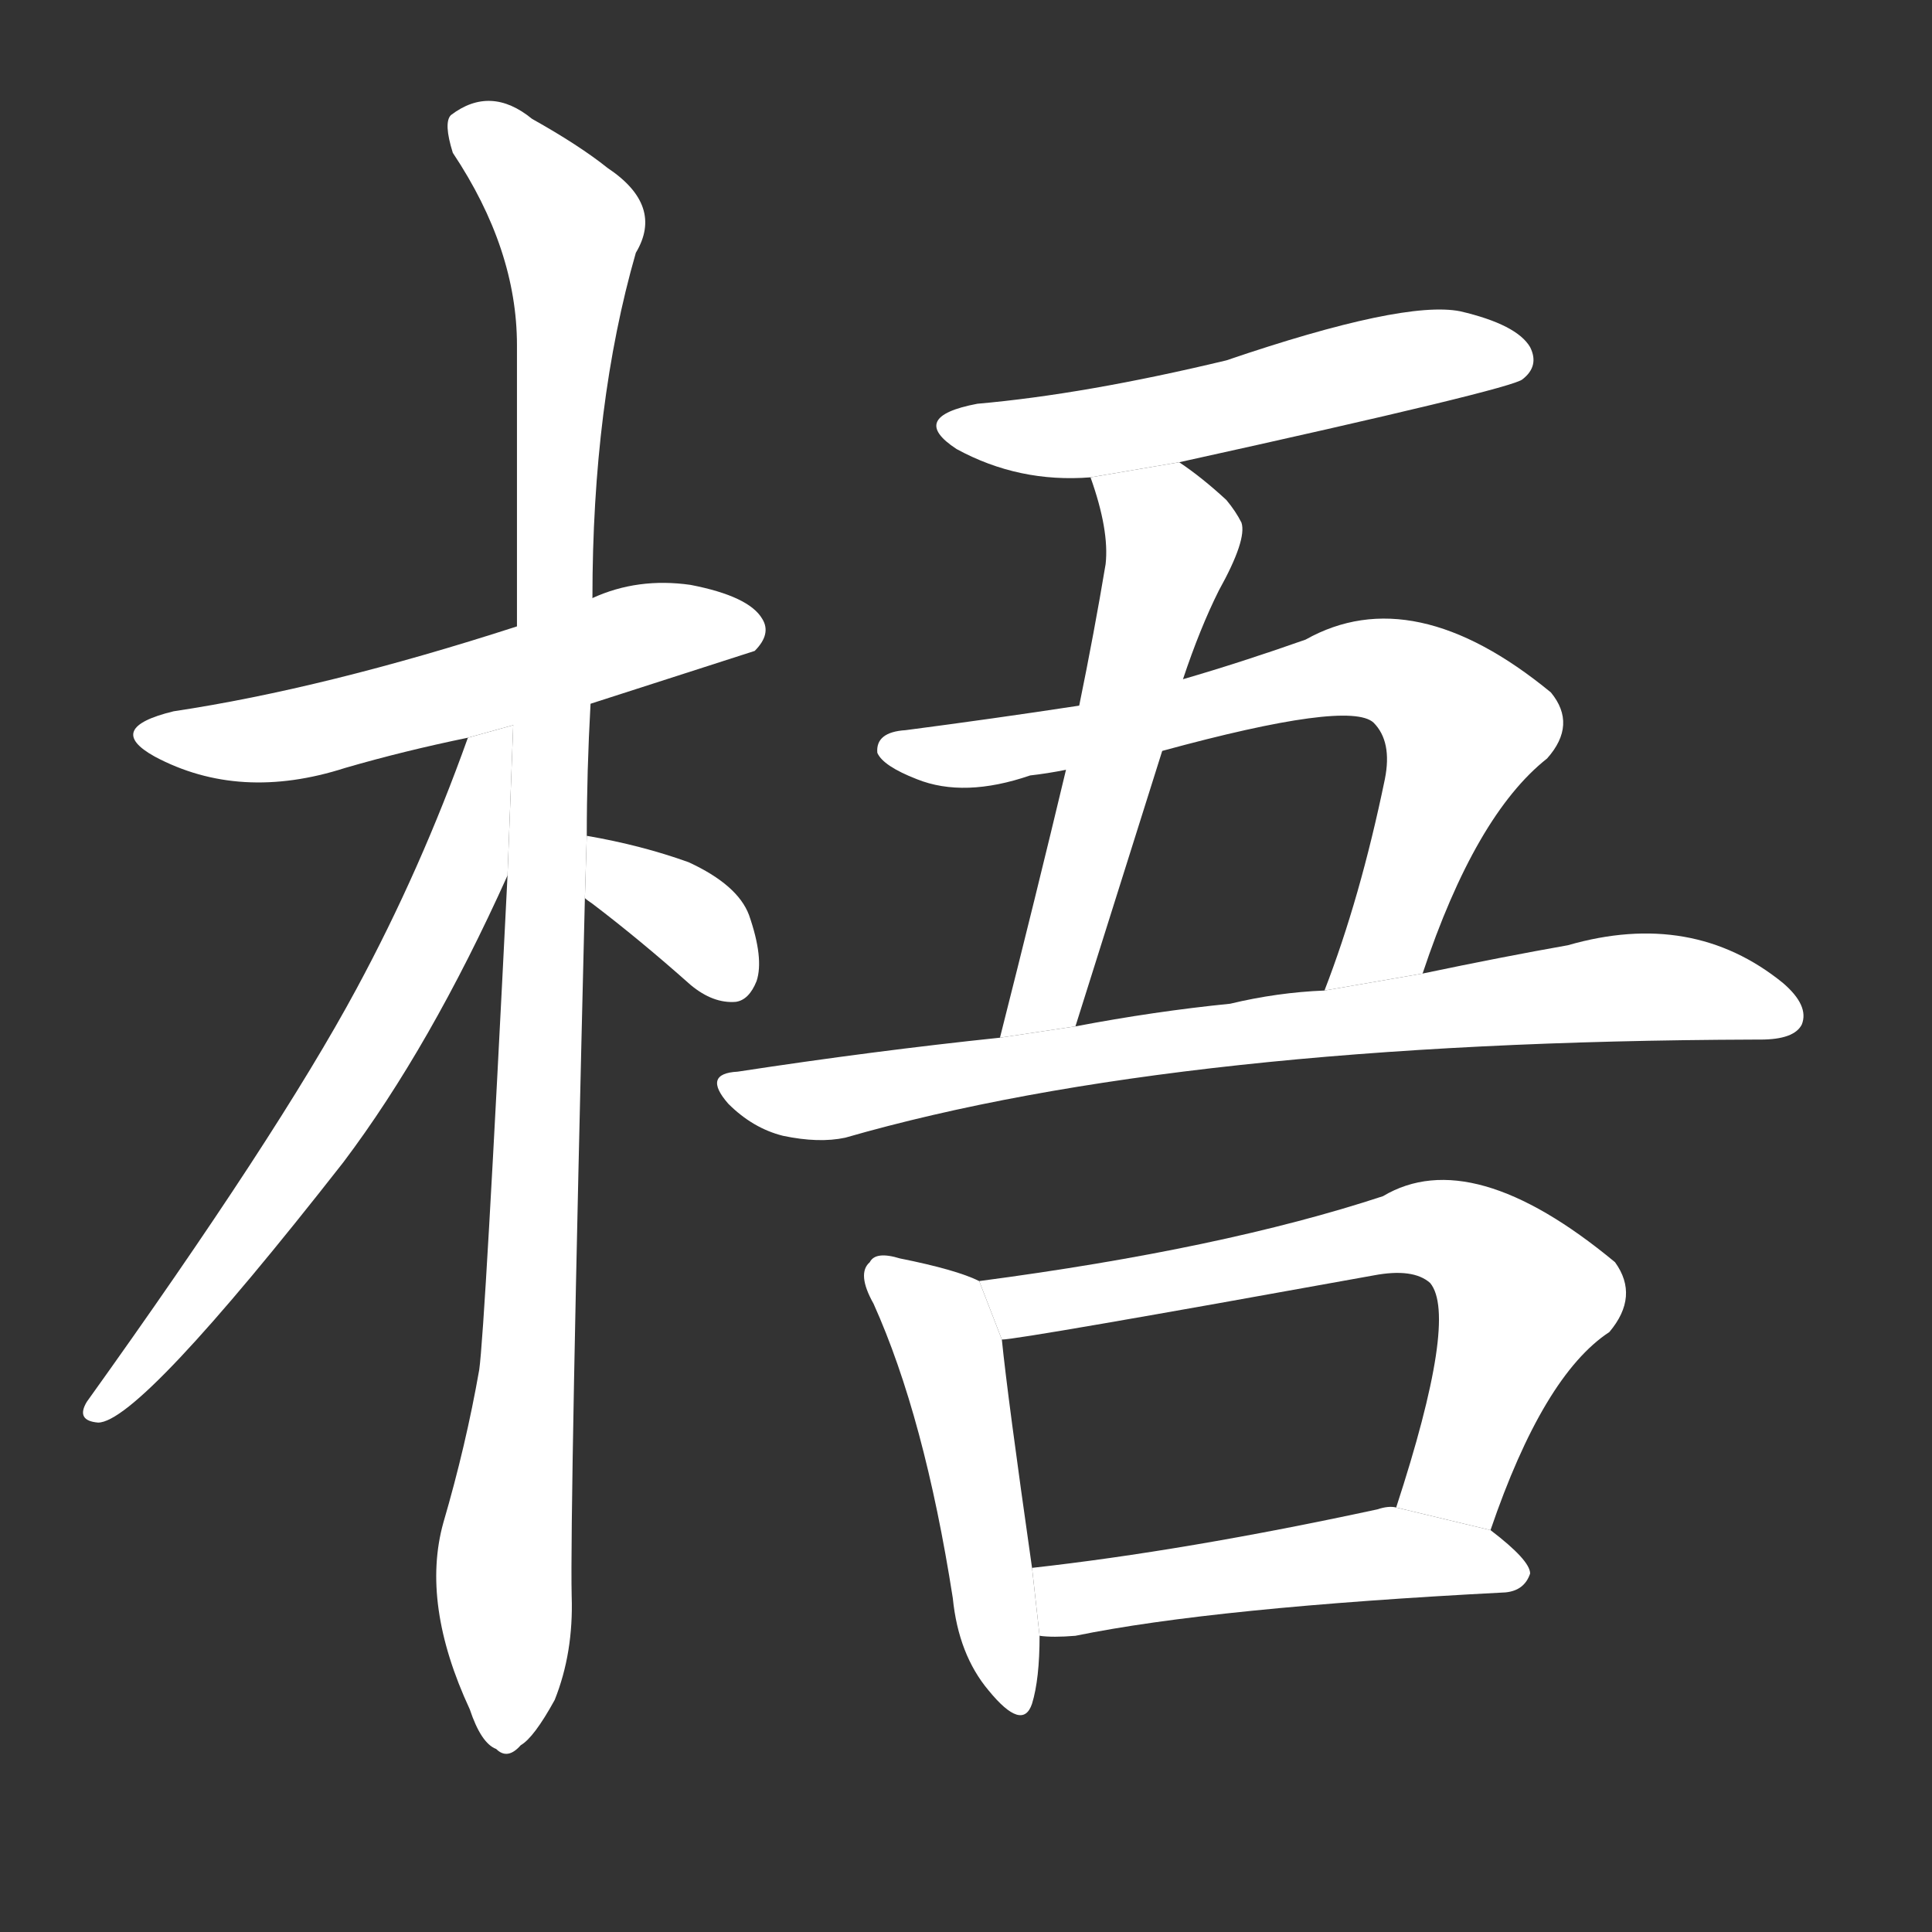 <!-- u68a7_wu2_chinese_parasoltree_sterculia -->
<!-- 68A7 -->
<!--  -->
<!--  -->
<svg viewBox="0 0 1024 1024">
  <rect x="0" y="0" width="1024" height="1024" fill="#333333" stroke="none"/>
  <g transform="scale(1, -1) translate(0, -900)">
    <path fill="#FFFFFF" d="M 313 527 Q 397 554 400 555 Q 409 564 404 572 Q 397 584 366 590 Q 338 594 314 583 L 274 568 Q 172 535 92 523 Q 55 514 82 499 Q 127 475 183 493 Q 214 502 248 509 L 313 527 Z"></path>
    <path fill="#FFFFFF" d="M 311 457 Q 311 491 313 527 L 314 583 Q 314 686 337 766 Q 352 791 322 811 Q 307 823 282 837 Q 260 855 239 839 Q 235 835 240 819 Q 274 768 274 717 Q 274 647 274 568 L 269 436 Q 257 195 254 174 Q 247 134 235 93 Q 223 50 249 -6 Q 255 -24 263 -27 Q 269 -33 276 -25 Q 283 -21 294 -1 Q 304 24 303 54 Q 302 97 310 424 L 311 457 Z"></path>
    <path fill="#FFFFFF" d="M 248 509 Q 223 439 189 376 Q 147 298 46 157 Q 40 147 52 146 Q 74 146 182 284 Q 228 345 269 436 L 272.017 515.651 L 248 509 Z"></path>
    <path fill="#FFFFFF" d="M 310 424 Q 311 423 314 421 Q 339 402 366 378 Q 378 368 390 369 Q 397 370 401 380 Q 405 392 397 415 Q 391 431 365 443 Q 340 452 311 457 L 310 424 Z"></path>
    <path fill="#FFFFFF" d="M 625 655 Q 802 694 807 699 Q 816 706 811 716 Q 804 728 774 735 Q 744 741 650 709 Q 575 691 518 686 Q 481 679 507 662 Q 540 644 578 647 L 625 655 Z"></path>
    <path fill="#FFFFFF" d="M 627 540 Q 636 567 646 587 Q 661 614 658 623 Q 655 629 650 635 Q 637 647 625 655 L 578 647 Q 588 619 586 601 Q 580 565 572 526 L 565 492 Q 549 425 530 350 L 570 356 Q 594 432 616 502 L 627 540 Z"></path>
    <path fill="#FFFFFF" d="M 754 384 Q 782 468 820 498 Q 836 516 822 533 Q 749 593 692 561 Q 658 549 627 540 L 572 526 Q 526 519 480 513 Q 464 512 465 501 Q 468 494 486 487 Q 511 477 546 489 Q 555 490 565 492 L 616 502 Q 715 529 728 517 Q 738 507 734 487 Q 721 424 702 375 L 754 384 Z"></path>
    <path fill="#FFFFFF" d="M 530 350 Q 463 343 391 332 Q 372 331 386 315 Q 399 302 415 298 Q 434 294 448 297 Q 625 348 930 349 Q 931 349 933 349 Q 951 349 955 357 Q 959 367 945 379 Q 897 418 831 399 Q 797 393 754 384 L 702 375 Q 677 374 652 368 Q 612 364 570 356 L 530 350 Z"></path>
    <path fill="#FFFFFF" d="M 519 221 Q 507 227 477 233 Q 464 237 461 231 Q 454 225 463 209 Q 490 149 505 53 Q 508 23 524 4 Q 542 -18 547 -3 Q 551 10 551 33 L 547 69 Q 534 160 531 190 L 519 221 Z"></path>
    <path fill="#FFFFFF" d="M 790 89 Q 818 171 853 194 Q 869 213 856 231 Q 780 294 733 266 Q 648 238 519 221 L 531 190 Q 540 190 728 224 Q 749 228 758 220 Q 773 202 740 101 L 790 89 Z"></path>
    <path fill="#FFFFFF" d="M 551 33 Q 558 32 570 33 Q 643 48 798 56 Q 808 57 811 66 Q 811 73 790 89 L 740 101 Q 736 102 730 100 Q 628 78 547 69 L 551 33 Z"></path>
  </g>
</svg>
